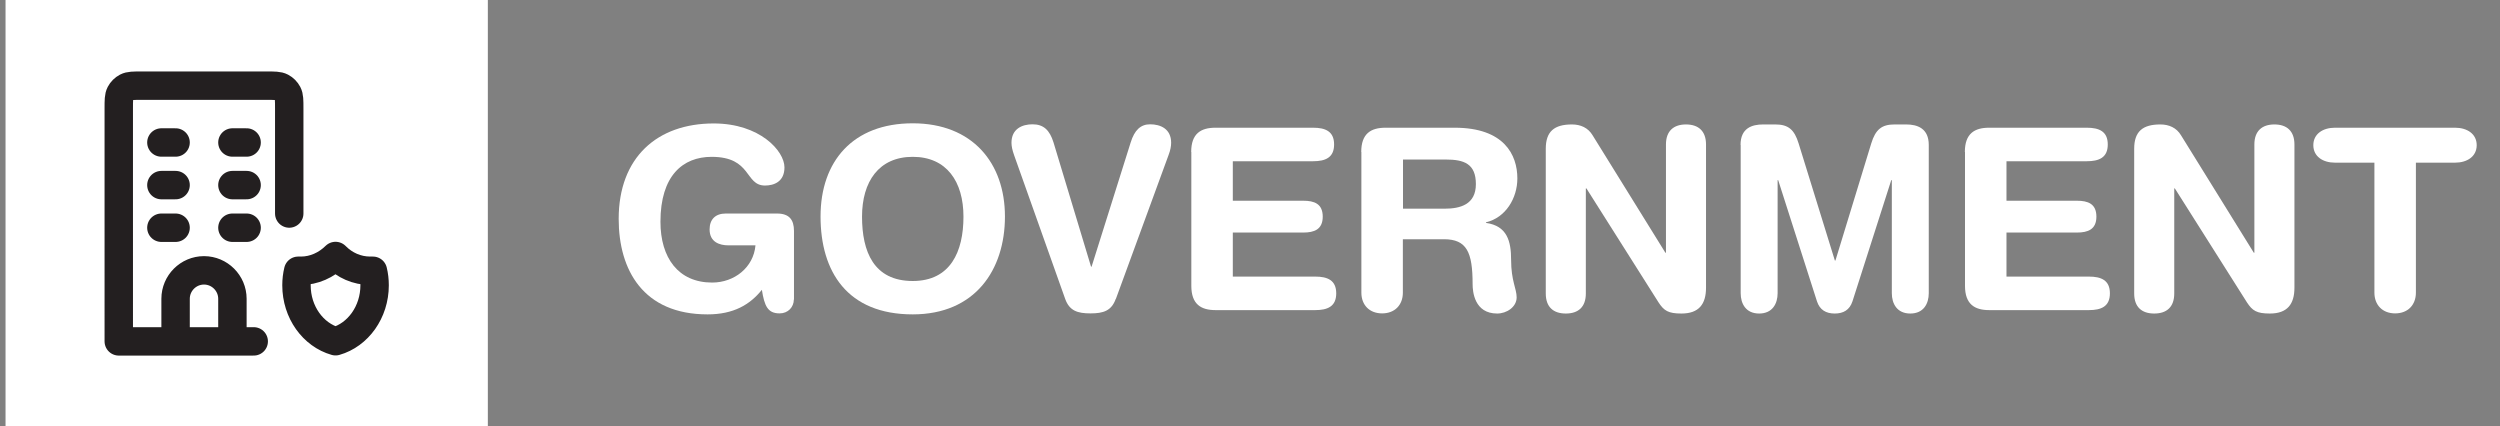 <?xml version="1.0" encoding="UTF-8"?>
<svg id="d" data-name="_x32_._Government" xmlns="http://www.w3.org/2000/svg" viewBox="0 0 175.98 30">
  <rect x="0" y="0" width="175.98" height="30" fill="#808080" stroke="none"/>
  <rect x=".39" y="-1.97" width="33.95" height="33.95" fill="#fff"/>
  <path d="M11.36,10.03h1M11.36,13.03h1M16.36,13.03h1M16.36,16.03h1M11.36,16.03h1M16.36,10.03h1M16.36,24.03v-3c0-1.1-.9-2-2-2s-2,.9-2,2v3M16.36,24.03h1.5M16.36,24.03h-4M12.36,24.03h-4V7.63c0-.56,0-.84.11-1.05.1-.19.25-.34.44-.44.21-.11.49-.11,1.05-.11h8.8c.56,0,.84,0,1.05.11.19.1.34.25.44.44.11.21.11.49.11,1.05v7.4M26.25,19.06c-.06,0-.13,0-.19,0-.94,0-1.8-.39-2.44-1.04-.65.64-1.51,1.04-2.44,1.04-.06,0-.13,0-.19,0-.08.33-.12.67-.12,1.02,0,1.9,1.17,3.49,2.75,3.94,1.58-.45,2.75-2.05,2.75-3.94,0-.35-.04-.7-.12-1.02Z" fill="none" stroke="#231f20" stroke-linecap="round" stroke-linejoin="round" stroke-width="2"/>
  <g>
    <path d="M55.88,21.08c0,.54-.41.98-1,.98-.84,0-1.07-.52-1.25-1.66-.84,1.05-2,1.73-3.82,1.73-4.53,0-6.26-3.12-6.26-6.72,0-4.33,2.71-6.72,6.69-6.72,3.25,0,4.98,1.94,4.98,3.09,0,1.02-.75,1.28-1.37,1.28-1.44,0-.91-2.02-3.76-2.02-2.02,0-3.6,1.32-3.6,4.57,0,2.53,1.25,4.28,3.64,4.28,1.55,0,2.91-1.05,3.05-2.62h-1.91c-.62,0-1.32-.23-1.32-1.12,0-.71.41-1.12,1.14-1.12h3.6c.86,0,1.2.43,1.2,1.23v4.83Z" fill="#fff"/>
    <path d="M64.25,8.68c4.21,0,6.49,2.8,6.49,6.56s-2.1,6.89-6.49,6.89c-4.6,0-6.49-3-6.49-6.89s2.28-6.56,6.49-6.56ZM64.25,19.78c2.66,0,3.57-2.07,3.57-4.53s-1.18-4.21-3.57-4.21-3.57,1.75-3.57,4.21.82,4.53,3.57,4.53Z" fill="#fff"/>
    <path d="M78.54,21.04c-.3.84-.87,1.02-1.78,1.02s-1.48-.18-1.78-1.02l-3.6-10.13c-.12-.34-.18-.62-.18-.86,0-.98.75-1.3,1.48-1.3.78,0,1.21.41,1.48,1.28l2.64,8.74h.04l2.75-8.74c.27-.87.7-1.28,1.37-1.28.73,0,1.48.32,1.48,1.3,0,.23-.05.52-.18.86l-3.71,10.13Z" fill="#fff"/>
    <path d="M83.85,10.7c0-1.3.68-1.71,1.71-1.71h6.87c.86,0,1.48.25,1.48,1.18s-.62,1.18-1.48,1.18h-5.65v2.78h4.96c.77,0,1.37.21,1.37,1.12s-.61,1.12-1.37,1.12h-4.96v3.1h5.8c.86,0,1.48.25,1.48,1.18s-.62,1.18-1.48,1.18h-7.01c-1.03,0-1.71-.41-1.71-1.71v-9.42Z" fill="#fff"/>
    <path d="M95.82,10.7c0-1.3.68-1.71,1.71-1.71h4.87c3.48,0,4.41,1.91,4.41,3.57,0,1.39-.82,2.76-2.21,3.09v.04c1.5.21,1.77,1.3,1.77,2.6,0,1.48.39,2.03.39,2.64,0,.68-.7,1.14-1.37,1.14-1.61,0-1.73-1.55-1.73-2.07,0-2.25-.41-3.16-2.02-3.16h-2.89v3.76c0,.87-.57,1.46-1.46,1.46s-1.46-.59-1.46-1.46v-9.9ZM98.75,14.69h2.93c1.11,0,2.21-.29,2.21-1.73s-.84-1.73-2.12-1.73h-3.01v3.46Z" fill="#fff"/>
    <path d="M108.81,10.47c0-1.21.59-1.71,1.84-1.71.61,0,1.14.23,1.46.77l5.12,8.26h.04v-7.62c0-.95.54-1.41,1.41-1.41s1.41.46,1.41,1.41v10.08c0,1.16-.5,1.82-1.73,1.82-.93,0-1.23-.2-1.61-.78l-5.08-8.03h-.04v7.4c0,.95-.53,1.41-1.41,1.41s-1.41-.46-1.41-1.41v-10.19Z" fill="#fff"/>
    <path d="M122.52,10.2c0-1.18.8-1.44,1.59-1.44h.86c.91,0,1.34.36,1.64,1.34l2.55,8.24h.04l2.52-8.24c.3-.98.73-1.34,1.64-1.34h.82c.78,0,1.59.27,1.59,1.44v10.44c0,.73-.36,1.43-1.3,1.43s-1.3-.7-1.3-1.43v-7.96h-.04l-2.73,8.53c-.2.61-.64.86-1.25.86s-1.05-.25-1.25-.86l-2.73-8.53h-.04v7.96c0,.73-.36,1.43-1.3,1.43s-1.3-.7-1.3-1.43v-10.44Z" fill="#fff"/>
    <path d="M138.31,10.7c0-1.3.68-1.71,1.71-1.71h6.87c.86,0,1.48.25,1.48,1.18s-.62,1.18-1.48,1.18h-5.65v2.78h4.96c.77,0,1.37.21,1.37,1.12s-.61,1.12-1.37,1.12h-4.96v3.1h5.8c.86,0,1.48.25,1.48,1.18s-.62,1.18-1.48,1.18h-7.01c-1.03,0-1.71-.41-1.71-1.71v-9.42Z" fill="#fff"/>
    <path d="M150.23,10.47c0-1.21.59-1.71,1.84-1.71.61,0,1.14.23,1.46.77l5.12,8.26h.04v-7.62c0-.95.54-1.41,1.41-1.41s1.41.46,1.41,1.41v10.08c0,1.16-.5,1.82-1.73,1.82-.93,0-1.23-.2-1.61-.78l-5.08-8.03h-.04v7.4c0,.95-.53,1.41-1.41,1.41s-1.41-.46-1.41-1.41v-10.19Z" fill="#fff"/>
    <path d="M167.12,11.45h-2.76c-.84,0-1.52-.43-1.52-1.23s.68-1.23,1.52-1.23h8.46c.84,0,1.52.43,1.52,1.23s-.68,1.23-1.52,1.23h-2.76v9.15c0,.87-.57,1.46-1.46,1.46s-1.46-.59-1.46-1.46v-9.15Z" fill="#fff"/>
  </g>
</svg>